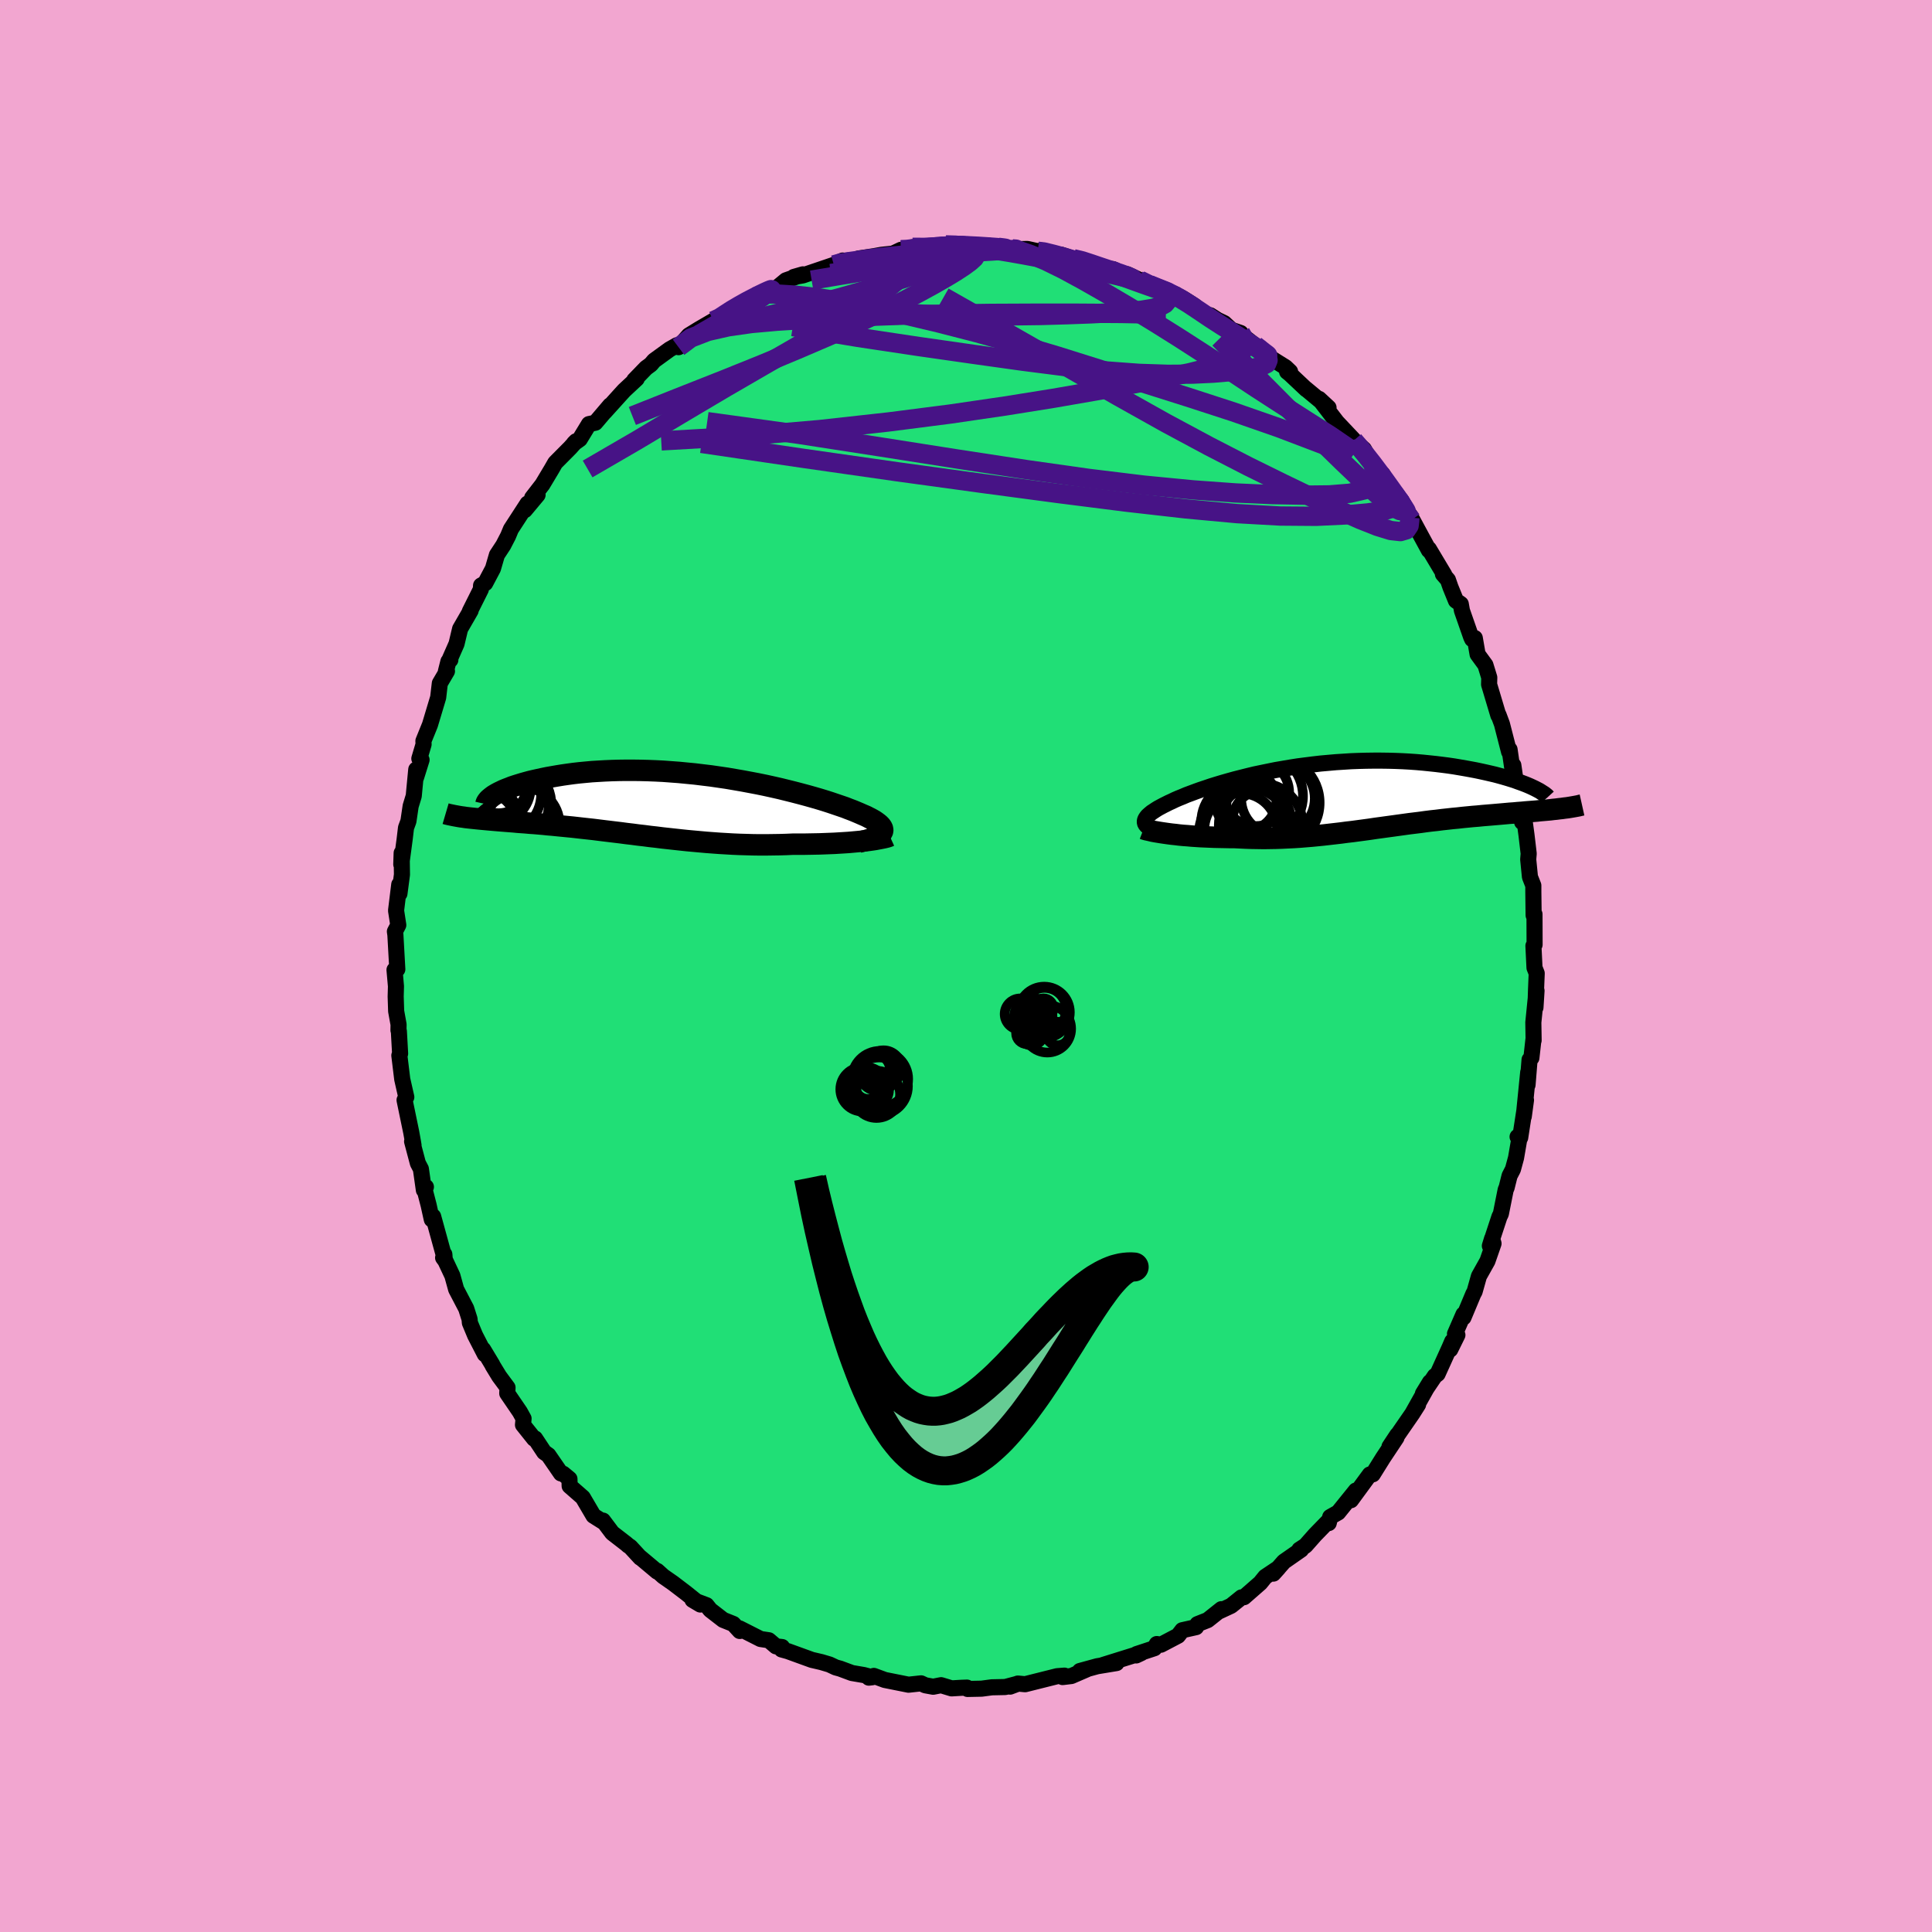 <svg xmlns="http://www.w3.org/2000/svg" width="500" height="500" viewBox="-100 -100 200 200"><defs><clipPath id="c"><path d="m22.19 2.89.06-.12.02-.11-.01-.12-.04-.12-.07-.12-.1-.13-.13-.13-.16-.13-.19-.14-.21-.14-.25-.14-.27-.14-.29-.15-.33-.14-.34-.15-.33-.14-.36-.15-.4-.15-.43-.17-.47-.16-.5-.17-.53-.18-.56-.18-.59-.18-.62-.18-.64-.18-.67-.18-.69-.18-.72-.18-.73-.18-.75-.17-.77-.17-.78-.16-.79-.15-.8-.15-.81-.14-.82-.14-.82-.12-.83-.12-.83-.1-.82-.1-.83-.08-.82-.08-.81-.06-.81-.06-.8-.04-.79-.03-.78-.02-.76-.01h-.75l-.74.01-.72.02-.7.03-.69.04-.66.04-.65.06-.63.06-.61.07-.59.08-.56.08-.55.09-.52.09-.51.09-.48.1-.46.1-.45.1-.42.1-.4.11-.39.11-.36.11-.35.11-.33.11-.3.12-.29.11-.27.11-.25.12-.23.11-.21.11-.19.11-3.05 2.39.27.03.27.03.29.03.29.03.3.03.32.03.32.03.33.03.34.03.35.03.36.03.37.03.38.03.39.03.39.03.41.04.42.03.42.03.44.04.45.03.46.04.47.04.47.05.49.04.49.05.51.05.51.05.52.05.53.06.53.06.55.06.55.06.56.07.56.07.58.07.58.07.58.07.6.08.6.07.6.08.62.07.61.08.63.07.63.08.64.07.64.07.64.07.66.07.66.06.66.06.67.06.67.05.68.05.68.04.68.04.69.03.69.02.69.02.69.01h.7l.69-.01.7-.01.69-.02.69-.03h1.12l.55-.01.54-.01.54-.01.53-.02.52-.02.51-.02.49-.03.49-.03.47-.03.45-.04.44-.04.42-.04.4-.05"/></clipPath><clipPath id="b"><path d="m-20.55 2.73-.01-.11.01-.11.03-.11.06-.12.08-.12.1-.13.13-.12.15-.13.17-.14.2-.13.21-.14.24-.15.26-.14.28-.15.3-.15.28-.14.31-.14.33-.16.37-.16.4-.16.42-.18.46-.17.48-.18.5-.18.54-.18.56-.19.58-.18.6-.18.63-.18.65-.18.67-.17.68-.17.7-.17.72-.15.73-.15.74-.15.76-.13.76-.13.77-.12.78-.1.79-.1.78-.09.79-.07.79-.07.79-.05.78-.05.79-.03.77-.02.77-.01h.76l.76.01.74.02.73.03.72.04.71.05.69.06.68.07.66.07.65.08.62.08.61.09.59.1.58.1.55.1.53.1.52.11.5.11.48.11.47.11.45.12.43.12.41.12.39.12.38.12.35.13.34.12.32.12.3.12.28.12 3.01 2.33-.3.04-.31.03-.32.04-.33.03-.35.03-.35.03-.36.04-.38.03-.38.03-.39.03-.41.04-.41.03-.42.04-.43.03-.44.04-.45.04-.46.04-.47.04-.48.04-.49.04-.5.05-.51.04-.51.05-.52.05-.53.06-.54.05-.54.06-.55.06-.55.07-.56.06-.56.07-.57.08-.57.07-.57.07-.58.08-.58.08-.58.08-.59.08-.58.08-.59.08-.6.09-.59.08-.6.08-.59.08-.61.07-.6.08-.6.07-.61.07-.61.07-.6.06-.62.06-.61.05-.61.05-.62.04-.62.03-.62.03-.62.02-.62.01-.62.01-.63-.01-.62-.01-.62-.02-.62-.03-.62-.03h-.51l-.5-.01-.5-.01-.49-.01-.48-.02-.48-.02-.47-.02-.46-.03-.45-.03-.44-.04-.43-.03-.42-.04-.4-.05-.39-.04-.38-.05"/></clipPath><filter id="a"><feTurbulence baseFrequency=".05" numOctaves="3" result="noise" type="noise"/><feDisplacementMap in="SourceGraphic" in2="noise" scale="2"/></filter></defs><rect width="100%" height="100%" x="-100" y="-100" fill="#F2A6D0"/><path fill="#20DF76" stroke="#000" stroke-linejoin="round" stroke-width="1.667" d="m58.99.53.09.23-.07 1.7-.06 1.84.11-1.74-.33 3.28.03 1.86-.02-.08-.21 1.89-.19.19-.21 2.61.07-1.31-.46 4.58.23-1.7-.6 3.89-.27-.09.17.26-.33 1.92-.32 1.18-.35.68-.31 1.24-.09.19-.5 2.5-.15.31-.99 3.01.23-.75.15.51-.63 1.81-.88 1.57-.45 1.6-.13.23-1.02 2.44v-.32l-.88 2.02.25.12-.74 1.5.2-.84-.26.61-1.25 2.76-.29.22-1.23 1.82.73-1.19-1.81 3.23.58-.91-.59.93-2.37 3.43.81-1.22-.09.29-1.39 2.09-1.06 1.7-.31.02-1.95 2.66.35-.76.16-.24-1.83 2.27-.83.47-.15.63-.04-.2-1.38 1.42-.99 1.12-.63.41h.18l-1.78 1.24-1.09 1.24.52-.58-1.36.91-.52.64-1.68 1.47-.26.02-1.08.87-1.18.55.18-.2-1.42 1.13-1.06.42-.14.31-1.43.32-.44.57-1.77.93-.43-.07-.24.43-1.85.61-.04.14.53-.25-3.97 1.24 1.4-.2-2 .33-1.79.49.69-.16-1.57.68-.91.11.19-.15-.76.06-3.31.83-.75-.07-.81.32.83-.31-1.32.35-1.4.03-1.05.14-1.46.03-.06-.14-.58.02-1.01.06-1.09-.33-.82.16-.82-.15-.43-.2-1.3.14-2.45-.49-1.14-.42-.52.18.35-.04-.87-.23-1.23-.21-1.21-.45-.47-.13-.64-.3-.84-.25-.99-.23-2.48-.9-.65-.18.05-.25-.63-.07-.74-.63-.86-.13-2.17-1.1.02.27-.67-.73-1.05-.42-1.33-1.03-.39-.49-1.45-.55.81.48-1.47-1.18-1.35-1.03-1.02-.71-.62-.56-.01.07-1.86-1.56.12.13-1.05-1.14-.21-.13-.19-.17-1.46-1.13-.96-1.28.04.14-1.02-.64-1.11-1.89-1.36-1.19-.02-.73-.65-.54-.23-.03-1.3-1.89-.44-.31-.94-1.42-.1.03-1.15-1.44.06-.65-.38-.69-1.31-1.92.03-.6-.86-1.16-.67-1.1-.06-.13-.94-1.56.18.5-1.01-1.96-.54-1.3-.03-.37-.35-1.1-1.04-1.99-.39-1.41-.72-1.53-.24-.33.13-.35.03.41-1.19-4.33-.14.31-.33-1.49-.41-1.58.13-.3-.21.33-.31-2.19-.31-.59-.6-2.26.15.41-.07-.42-.17-.94-.69-3.33.18-.31-.42-1.85-.3-2.46.08-.19-.13-2.32-.04-.1.01-.59-.25-1.38-.05-1.52.03-1.06-.15-1.7.18-.01.11-.05-.2-3.57-.05-.34.35-.67-.23-1.5.33-2.69.02.94.26-1.97-.03-2.24-.04 1.18.35-2.61.14-1.18.25-.68.23-1.56.32-1.05.26-2.74-.02.82.57-1.82-.23-.13.44-1.48-.02-.34.68-1.68.85-2.83.17-1.46.74-1.26-.11.02.26-1.03.2-.16-.06-.07.7-1.59.37-1.55 1.09-1.89-.09.09 1.15-2.3.02-.39.43-.24.8-1.51.41-1.41.67-1.02.06-.12.43-.83.29-.7 1.72-2.65-.28.68 1.32-1.58-.56.3 1.06-1.37.97-1.62.36-.63 1.54-1.55.61-.68-.21.21.6-.43.95-1.56.66-.14 1.53-1.8-.57.69 1.61-1.78.42-.46 1.29-1.2-.25.14 1.22-1.26.49-.36.34-.4 1.6-1.16.76-.43.17.2 1.07-1.22 1.04-.64 1.49-.87.77-.2.52-.62.04-.01.95-.59 1.32-.78.7-.28 1.42-.75-.69.51 1.62-.75.87-.72 1.76-.62-.94.27.93-.16 3.21-1.09.91-.45-.55.58 2.36-.81-.16.02 1.6-.24.76-.14 1.21-.13.82-.39.83-.01-.24-.05.6-.2 1.55.14 2.31-.29-.42-.1h.95l.79-.07 1.97.35.66-.22 1.09.24.93.09.97.03-.82.04 1.91-.04 1.08.24.34-.08 1.09.35.98.08 1.26.42.51.04 2.45.75-.56.03.76.24.92.01 1.75.9-.23-.36L18-71l1.45.74-.47-.28 2.75 1.02.04.06.71.36 1.18.75.62.75 1.01.24.75.48.69.33.74.69.96.33-.11.02 1.89 1.49 1.11.94 1.76 1.1.47.45-.31.01.3.24 1.69 1.59-.07-.08 2.37 1.97-.98-.91 1.85 2.41 1.72 1.82-.36-.24.61.5.83.73.81 1.46.85.88.23.21.04.03 1.14 1.92.81.82 1.04 2-.28-.51.08-.04 1.26 2.33.74 1.36v-.14l1.59 2.66-.14-.06.52.6.26.75.57 1.4.5.35.12.68.95 2.72.11.24.27-.12.29 1.68.81 1.11.4 1.3-.02.71.96 3.21.02-.05.35.94.74 2.88.05-.24.25 1.72.03.2.17.58-.06-.87.43 2.97.62 2.06-.14.85.23-.3.22 1.62.23 1.95-.05.6.18 1.81.35.89v.67l.03 2.41.09-.11.01 3.15-.12.12.11 2.27.14.35.09.23" filter="url(#a)"/><path fill="#fff" d="m-20.55 2.73-.01-.11.01-.11.03-.11.06-.12.08-.12.1-.13.13-.12.15-.13.17-.14.2-.13.21-.14.24-.15.26-.14.28-.15.3-.15.28-.14.31-.14.33-.16.37-.16.4-.16.42-.18.46-.17.48-.18.5-.18.54-.18.56-.19.58-.18.6-.18.63-.18.65-.18.67-.17.68-.17.7-.17.72-.15.73-.15.74-.15.76-.13.76-.13.77-.12.78-.1.79-.1.78-.09.79-.07.79-.07.79-.05.78-.05.79-.03.77-.02.77-.01h.76l.76.01.74.02.73.03.72.04.71.05.69.06.68.07.66.07.65.08.62.08.61.09.59.1.58.1.55.1.53.1.52.11.5.11.48.11.47.11.45.12.43.12.41.12.39.12.38.12.35.13.34.12.32.12.3.12.28.12 3.01 2.33-.3.04-.31.03-.32.04-.33.03-.35.03-.35.03-.36.04-.38.03-.38.03-.39.03-.41.04-.41.03-.42.04-.43.03-.44.04-.45.04-.46.04-.47.04-.48.04-.49.04-.5.05-.51.04-.51.05-.52.05-.53.06-.54.05-.54.06-.55.06-.55.07-.56.06-.56.07-.57.08-.57.07-.57.07-.58.08-.58.08-.58.08-.59.08-.58.08-.59.08-.6.09-.59.08-.6.08-.59.08-.61.07-.6.08-.6.07-.61.07-.61.07-.6.06-.62.06-.61.05-.61.05-.62.04-.62.03-.62.03-.62.02-.62.01-.62.01-.63-.01-.62-.01-.62-.02-.62-.03-.62-.03h-.51l-.5-.01-.5-.01-.49-.01-.48-.02-.48-.02-.47-.02-.46-.03-.45-.03-.44-.04-.43-.03-.42-.04-.4-.05-.39-.04-.38-.05" filter="url(#a)" transform="translate(39.07 -17.55)"/><path fill="#fff" d="m22.19 2.89.06-.12.02-.11-.01-.12-.04-.12-.07-.12-.1-.13-.13-.13-.16-.13-.19-.14-.21-.14-.25-.14-.27-.14-.29-.15-.33-.14-.34-.15-.33-.14-.36-.15-.4-.15-.43-.17-.47-.16-.5-.17-.53-.18-.56-.18-.59-.18-.62-.18-.64-.18-.67-.18-.69-.18-.72-.18-.73-.18-.75-.17-.77-.17-.78-.16-.79-.15-.8-.15-.81-.14-.82-.14-.82-.12-.83-.12-.83-.1-.82-.1-.83-.08-.82-.08-.81-.06-.81-.06-.8-.04-.79-.03-.78-.02-.76-.01h-.75l-.74.01-.72.02-.7.03-.69.04-.66.04-.65.06-.63.06-.61.07-.59.08-.56.08-.55.09-.52.09-.51.09-.48.1-.46.1-.45.1-.42.1-.4.11-.39.11-.36.11-.35.11-.33.11-.3.12-.29.11-.27.11-.25.12-.23.11-.21.11-.19.11-3.05 2.39.27.03.27.03.29.03.29.03.3.03.32.03.32.03.33.03.34.03.35.03.36.03.37.03.38.03.39.03.39.03.41.04.42.03.42.03.44.04.45.03.46.04.47.04.47.05.49.04.49.05.51.05.51.05.52.05.53.06.53.06.55.06.55.06.56.07.56.07.58.07.58.07.58.07.6.08.6.07.6.08.62.07.61.08.63.07.63.08.64.07.64.07.64.07.66.07.66.06.66.06.67.06.67.05.68.05.68.04.68.04.69.03.69.02.69.02.69.01h.7l.69-.01.7-.01.69-.02.69-.03h1.12l.55-.01.54-.01.54-.01.53-.02.52-.02.51-.02.49-.03.49-.03.47-.03.45-.04.44-.04.42-.04.4-.05" filter="url(#a)" transform="translate(-30.89 -16.71)"/><g fill="none" stroke="#000" transform="translate(39.07 -17.55)"><path stroke-linejoin="round" stroke-width="1.667" d="m-19.04 3.69-.26-.09-.24-.09-.21-.09-.19-.09-.16-.1-.14-.09-.11-.1-.09-.1-.07-.1-.04-.11-.01-.11.01-.11.03-.11.06-.12.08-.12.1-.13.13-.12.15-.13.17-.14.2-.13.21-.14.24-.15.26-.14.28-.15.3-.15.28-.14.31-.14.33-.16.37-.16.4-.16.42-.18.46-.17.48-.18.5-.18.54-.18.56-.19.58-.18.6-.18.63-.18.65-.18.67-.17.68-.17.7-.17.72-.15.73-.15.74-.15.76-.13.76-.13.77-.12.78-.1.79-.1.78-.09.79-.07.79-.07.79-.05.78-.05.79-.03.77-.02.77-.01h.76l.76.01.74.02.73.03.72.04.71.05.69.06.68.07.66.07.65.08.62.08.61.09.59.1.58.1.55.1.53.1.52.11.5.11.48.11.47.11.45.12.43.12.41.12.39.12.38.12.35.13.34.12.32.12.3.12.28.12.26.12.25.12.23.12.21.11.19.12.17.11.16.1.14.11.12.1.1.11" filter="url(#a)"/><path stroke-linejoin="round" stroke-width="2.222" d="m-20.68 3.35.13.05.17.05.19.04.22.05.25.06.27.05.3.05.31.05.34.05.35.05.38.05.39.04.4.05.42.04.43.03.44.04.45.03.46.03.47.02.48.02.48.02.49.01.5.01.5.01h.51l.62.03.62.03.62.02.62.01.63.01.62-.01.62-.01.62-.02.62-.03.62-.03.62-.04.61-.05.61-.05.62-.06.6-.06.61-.07.61-.07.6-.07.6-.08.61-.07.59-.08.6-.08.59-.08.6-.09.59-.08.58-.08.59-.08.58-.08.58-.08.58-.08.57-.07.57-.07.57-.08.56-.07.56-.06.55-.07.55-.06.54-.06.54-.05.53-.06.52-.05.51-.05.51-.04.5-.05.49-.04.48-.04.47-.04.46-.04.45-.04.44-.04.43-.03.42-.04.41-.03.41-.04.39-.03.38-.03.38-.03.36-.04.35-.03.35-.03.33-.03.32-.04.31-.03.3-.04.29-.03.27-.04.27-.03.25-.04.24-.04.23-.04.22-.04.21-.04.2-.05.18-.04" filter="url(#a)"/><circle cx="-10.631" cy="3.443" r="3.77" clip-path="url(#b)" filter="url(#a)"/><circle cx="-9.056" cy="-.377" r="3.442" clip-path="url(#b)" filter="url(#a)"/><circle cx="-6.776" cy=".208" r="3.812" clip-path="url(#b)" filter="url(#a)"/><circle cx="-10.151" cy="3.813" r="4.794" clip-path="url(#b)" filter="url(#a)"/><circle cx="-8.791" cy="-.052" r="4.604" clip-path="url(#b)" filter="url(#a)"/><circle cx="-7.286" cy=".648" r="4.824" clip-path="url(#b)" filter="url(#a)"/><circle cx="-8.551" cy="2.973" r="4.348" clip-path="url(#b)" filter="url(#a)"/><circle cx="-10.091" cy=".363" r="3.158" clip-path="url(#b)" filter="url(#a)"/><circle cx="-8.441" cy="2.418" r="3.018" clip-path="url(#b)" filter="url(#a)"/><circle cx="-10.446" cy="2.653" r="4.27" clip-path="url(#b)" filter="url(#a)"/></g><g fill="none" stroke="#000" transform="translate(-30.89 -16.71)"><path stroke-linejoin="round" stroke-width="2.222" d="m19.77 3.9.4-.1.37-.09.32-.1.3-.1.26-.1.22-.1.19-.1.15-.11.13-.1.08-.11.06-.12.02-.11-.01-.12-.04-.12-.07-.12-.1-.13-.13-.13-.16-.13-.19-.14-.21-.14-.25-.14-.27-.14-.29-.15-.33-.14-.34-.15-.33-.14-.36-.15-.4-.15-.43-.17-.47-.16-.5-.17-.53-.18-.56-.18-.59-.18-.62-.18-.64-.18-.67-.18-.69-.18-.72-.18-.73-.18-.75-.17-.77-.17-.78-.16-.79-.15-.8-.15-.81-.14-.82-.14-.82-.12-.83-.12-.83-.1-.82-.1-.83-.08-.82-.08-.81-.06-.81-.06-.8-.04-.79-.03-.78-.02-.76-.01h-.75l-.74.01-.72.02-.7.03-.69.04-.66.04-.65.06-.63.06-.61.07-.59.08-.56.08-.55.09-.52.09-.51.09-.48.1-.46.1-.45.1-.42.1-.4.11-.39.11-.36.11-.35.11-.33.11-.3.12-.29.11-.27.11-.25.12-.23.11-.21.11-.19.11-.18.11-.15.11-.14.11-.12.1-.11.1-.08.1-.07.09-.06.1-.04.09-.02.09" filter="url(#a)"/><path stroke-linejoin="round" stroke-width="2.222" d="m22.99 3.25-.11.05-.14.05-.19.05-.22.05-.25.05-.27.05-.31.06-.33.05-.36.05-.38.04-.4.05-.42.04-.44.04-.45.04-.47.03-.49.03-.49.03-.51.02-.52.02-.53.02-.54.01-.54.01-.55.01h-1.12l-.69.03-.69.02-.7.01-.69.01h-.7l-.69-.01-.69-.02-.69-.02-.69-.03-.68-.04-.68-.04-.68-.05-.67-.05-.67-.06-.66-.06-.66-.06-.66-.07-.64-.07-.64-.07-.64-.07-.63-.08-.63-.07-.61-.08-.62-.07-.6-.08-.6-.07-.6-.08-.58-.07-.58-.07-.58-.07-.56-.07-.56-.07-.55-.06-.55-.06-.53-.06-.53-.06-.52-.05-.51-.05-.51-.05-.49-.05-.49-.04-.47-.05-.47-.04-.46-.04-.45-.03-.44-.04-.42-.03-.42-.03-.41-.04-.39-.03-.39-.03-.38-.03-.37-.03-.36-.03-.35-.03-.34-.03-.33-.03-.32-.03-.32-.03-.3-.03-.29-.03-.29-.03-.27-.03-.27-.03-.25-.04-.24-.03-.24-.04-.22-.04-.22-.04-.2-.04-.19-.04-.19-.04-.17-.04-.17-.05" filter="url(#a)"/><circle cx="-16.259" cy="-.032" r="3.968" clip-path="url(#c)" filter="url(#a)"/><circle cx="-17.864" cy="-1.767" r="3.688" clip-path="url(#c)" filter="url(#a)"/><circle cx="-14.984" cy="2.043" r="3.802" clip-path="url(#c)" filter="url(#a)"/><circle cx="-17.794" cy="-.532" r="3.004" clip-path="url(#c)" filter="url(#a)"/><circle cx="-17.304" cy="-1.112" r="4.218" clip-path="url(#c)" filter="url(#a)"/><circle cx="-15.574" cy="1.138" r="3.44" clip-path="url(#c)" filter="url(#a)"/><circle cx="-19.254" cy="2.258" r="3.658" clip-path="url(#c)" filter="url(#a)"/><circle cx="-16.719" cy=".063" r="4.692" clip-path="url(#c)" filter="url(#a)"/><circle cx="-17.499" cy="-2.112" r="3.008" clip-path="url(#c)" filter="url(#a)"/><circle cx="-18.909" cy="1.448" r="3.486" clip-path="url(#c)" filter="url(#a)"/></g><g fill="none" stroke="#471386" stroke-linejoin="round" stroke-width="2"><path d="m44.27-48.99.68.89.35.62.04.27-.13.1-.29-.03-.51-.24-.79-.56-1.14-.96-1.55-1.41-1.98-1.89-2.44-2.38-2.91-2.88-3.42-3.44-3.96-4.03m-55.98.87 1.27-.95 1.76-.68 2.12-.48 2.39-.34 2.68-.24 2.99-.19 3.33-.17 3.63-.15 3.87-.14 4.06-.1 4.23-.06 4.39-.02h4.53l4.6.03 4.6.09" filter="url(#a)"/><path d="m5.26-74.23.19.15 1.21.42 1.61.67 1.85.91 2.06 1.12 2.28 1.3 2.44 1.44 2.55 1.55 2.6 1.63 2.64 1.7 2.67 1.74 2.66 1.76 2.64 1.71 2.56 1.64 2.5 1.59 2.54 1.74m-53.94-19.42.67-.19.83-.09 1.1-.13 1.27-.14 1.36-.14 1.41-.13 1.39-.12 1.35-.1 1.3-.08 1.27-.07 1.24-.06 1.2-.06 1.13-.07.99-.06.84-.06.67-.05.49-.04.28-.03.06-.01-.14-.01-.24-.02m14.19 3.7 1.85.74 1.17.6 1.07.66 1.1.73 1.11.75 1.1.71 1.03.65.94.6.84.53.73.47.61.4.47.31.23.16-.06-.06-.41-.31-.81-.64" filter="url(#a)"/><path d="m7.43-73.99.62.07.99.24 1.17.32 1.25.38 1.25.4 1.21.41 1.14.4 1.07.39 1.01.37.94.34.85.3.74.26.58.2.42.13.21.05-.05-.04-.32-.13-.62-.23-.9-.36-1.11-.46m-24.61-3.19.54-.03.53-.07.78-.07.93-.08.93-.07.85-.05.76-.02.67.02.56.05.43.07.25.09.03.11-.2.12-.43.14-.65.16-.88.19-1.13.23-1.42.29-1.75.33-2.07.39-2.37.41-2.62.43-2.99.5" filter="url(#a)"/><path d="m-1.68-74.55.02-.05.52.02.71.1.67.14.52.19.28.24.03.28-.21.34-.44.4-.64.47-.84.55-1.06.64-1.29.74-1.54.84-1.82.95-2.13 1.06-2.48 1.17-2.86 1.28-3.24 1.39-3.63 1.51-4.02 1.62-4.46 1.76-4.95 1.97" filter="url(#a)"/><path d="m-21.86-69.27 1.06-.3 1.26.01 1.81.11 2.27.25 2.63.43 3 .6 3.36.74 3.67.87 3.92 1.01 4.1 1.14 4.26 1.27 4.39 1.38 4.5 1.42 4.59 1.45 4.68 1.52 4.79 1.67 4.86 1.85M-2.1-74.65l1.01.03 1.3.12 1.46.19 1.5.22 1.46.24 1.41.25 1.35.25 1.31.24 1.28.23 1.23.22 1.14.21 1.01.19.84.17.64.12.41.06h.12l-.33-.11" filter="url(#a)"/><path d="m46.12-46.17-.17-.24-.02.31-.06.52-.29.43-.61.18-.99-.11-1.4-.43-1.81-.72-2.24-1-2.67-1.25-3.11-1.5-3.57-1.76-4.02-2.07-4.47-2.4-4.93-2.76-5.41-3.1-6-3.42-6.65-3.77m-4.43-4.88h.46l.28.03.37.1.36.18.18.29-.07.41-.37.56-.64.73-.95.88-1.29 1.05-1.67 1.21-2.07 1.37-2.51 1.52-2.93 1.71-3.38 1.95-3.85 2.23-4.34 2.57-4.82 2.88-5.2 3.02" filter="url(#a)"/><path d="m-5.54-74.4 1.51.01 1.15-.08.83-.05h.7l.64.05.56.1.4.13.19.17-.04.19-.29.23-.5.27-.72.31-.93.37-1.16.42-1.42.5-1.7.57-2 .63-2.31.7-2.65.75-3.06.79-3.56.87-4.14 1.01m54.25 2.44.3.29.5.53.26.49-.14.35-.51.25-.81.22-1.08.19-1.4.18-1.73.15-2.13.1-2.55.02-3.01-.1-3.51-.26-4.01-.42-4.54-.58-5.08-.71-5.66-.81-6.27-.94-6.77-1.12m62.2 17.2.45.89-.35.63-1.09.33-1.72.24-2.33.21-2.98.14-3.72-.03-4.48-.25-5.31-.49-6.16-.7-7.02-.89-7.89-1.05-8.76-1.2-9.66-1.38-10.63-1.56" filter="url(#a)"/><path d="m18-71 .93.46.7.32.61.33.42.34.21.35-.02.34-.26.31-.51.27-.79.21-1.09.18-1.42.15-1.75.12-2.1.11-2.43.09-2.78.08-3.14.04-3.55-.01-3.98-.1-4.43-.2-4.91-.26-5.45-.22m13.75-6.17 1.41-.21.78-.1.73-.02.77.02.74.06.62.07.41.09.16.09-.11.11-.38.12-.64.14-.9.17-1.21.21-1.55.25-1.97.31-2.5.39-3.05.46-3.33.41m54.13 17.21.02.08.49.57.7.85.74.94.69.92.64.86.58.81.54.76.45.67.35.52.21.33.05.11-.1-.12-.25-.32-.42-.57-.62-.86-.92-1.29L42-52.03" filter="url(#a)"/><path d="m42.86-51.15.03.22-.2.48-.49.62-.95.54-1.52.35-2.11.17-2.68.03-3.23-.06-3.81-.17-4.41-.32-5.07-.49-5.74-.7-6.43-.91-7.13-1.09-7.83-1.23-8.6-1.33-9.48-1.31M11.1-73.22l.92.22.98.32.82.28.75.25.73.24.67.22.58.21.43.17.26.13.04.05-.24-.02-.55-.12-.9-.21-1.26-.3-1.63-.42-2.05-.54-2.63-.68m-34.18 6.63.65-.3.58-.38.65-.42.76-.45.8-.45.75-.39.65-.33.52-.25.38-.17.23-.09.06.01-.13.13-.33.27-.59.41-.95.61-1.41.84-1.88 1.1-2.22 1.28m23.65-8.89 1.45-.2.89-.1.89-.02 1.01.02 1.02.05.92.06.71.05.41.03.08.01-.27-.01-.59-.03-.89-.03-1.2-.01-1.66.05" filter="url(#a)"/><path d="m-12.77-73.03.32.16 1.02-.14 1.21-.18 1.3-.16 1.35-.14 1.33-.13 1.29-.11 1.24-.1 1.2-.09 1.18-.08 1.13-.08 1.06-.07.95-.06.79-.05.64-.03.46-.01h.39l-.18-.03-.57-.07m25.09 8.87.23.39.21.64-.12.66-.56.65-1.09.62-1.65.57-2.22.56-2.74.58-3.27.63-3.79.7-4.38.76-5 .8-5.67.83-6.39.82-7.15.79-7.9.68-8.49.49" filter="url(#a)"/></g><g fill="none" stroke="#000"><circle cx="6.784" cy="6.928" r="1.288" filter="url(#a)"/><circle cx="6.908" cy="5.1" r="1.246" filter="url(#a)"/><circle cx="5.62" cy="4.972" r="1.616" filter="url(#a)"/><circle cx="8.092" cy="4.796" r="2.658" filter="url(#a)"/><circle cx="8.42" cy="6.496" r="2.462" filter="url(#a)"/><circle cx="6.312" cy="6.96" r="1.128" filter="url(#a)"/><circle cx="6.96" cy="5.328" r="1.998" filter="url(#a)"/><circle cx="9.484" cy="6.992" r="1.214" filter="url(#a)"/><circle cx="8.128" cy="4.512" r="2.248" filter="url(#a)"/><circle cx="8.012" cy="4.396" r="1.046" filter="url(#a)"/><circle cx="-10.714" cy="12.764" r="2.296" filter="url(#a)"/><circle cx="-9.654" cy="12.836" r="1.682" filter="url(#a)"/><circle cx="-10.286" cy="12.452" r="1.968" filter="url(#a)"/><circle cx="-8.53" cy="10.56" r="1.832" filter="url(#a)"/><circle cx="-10.138" cy="12.444" r="1.324" filter="url(#a)"/><circle cx="-9.07" cy="10.908" r="2.03" filter="url(#a)"/><circle cx="-9.37" cy="10.7" r="1.496" filter="url(#a)"/><circle cx="-8.986" cy="12.44" r="2.972" filter="url(#a)"/><circle cx="-8.898" cy="11.7" r="2.91" filter="url(#a)"/><circle cx="-9.266" cy="13.288" r="2.442" filter="url(#a)"/></g><path fill="#66CC94" stroke="#000" stroke-linejoin="round" stroke-width="3" d="m-16.31 21.94.37 1.86.36 1.79.37 1.72.38 1.66.37 1.59.38 1.52.37 1.45.38 1.4.38 1.32.39 1.27.38 1.21.38 1.15.39 1.08.39 1.04.38.97.39.92.39.86.39.82.39.76.4.7.39.66.39.61.39.56.4.51.39.47.4.43.39.37.39.34.4.3.39.25.39.21.4.18.39.14.39.1.39.07.4.03H-2l.38-.04.39-.06.39-.1.39-.12.38-.15.39-.18.38-.2.38-.23.38-.26.38-.27.38-.3.37-.32.38-.34.37-.35.37-.37.36-.39.37-.41.36-.42.36-.43.36-.45.36-.45.35-.47.35-.48.35-.48.35-.49.34-.49.34-.51.34-.5.33-.51.33-.51.33-.5.32-.51.32-.51.32-.51.32-.5.31-.49.3-.49.31-.49.29-.47.3-.47.29-.46.29-.44.28-.44.28-.42.27-.4.27-.4.27-.37.26-.36.25-.34.25-.32.25-.3.24-.27.24-.26.23-.23.23-.21.22-.18.21-.15.21-.13.21-.09.2-.07.19-.04h.19l-.34-.02-.34.01-.33.03-.34.05-.34.08-.34.09-.33.12-.34.14-.34.16-.33.17-.34.2-.34.2-.34.23-.33.24-.34.25-.34.27-.33.28-.34.29-.34.31-.34.31-.33.32-.34.33-.34.34-.33.34-.34.36-.34.35-.34.36-.33.37-.34.37-.34.36-.33.38-.34.37-.34.37-.34.37-.33.36-.34.37-.34.36-.33.35-.34.36-.34.34-.34.34-.33.33-.34.32-.34.31-.34.3-.33.29-.34.28-.34.27-.33.25-.34.24-.34.23-.34.2-.33.19-.34.18-.34.15-.33.14-.34.12-.34.09-.34.08-.33.05-.34.03h-.34l-.33-.02-.34-.05-.34-.07-.34-.1-.33-.13-.34-.15-.34-.19-.33-.22-.34-.24-.34-.28-.34-.32-.33-.34-.34-.39-.34-.41-.33-.45-.34-.49-.34-.53-.34-.57-.33-.6-.34-.65-.34-.69-.34-.73-.33-.77-.34-.81-.34-.86-.33-.91-.34-.95-.34-1-.34-1.04-.33-1.09-.34-1.15-.34-1.19-.33-1.24-.34-1.3-.34-1.34-.34-1.4-.33-1.46" filter="url(#a)"/></svg>